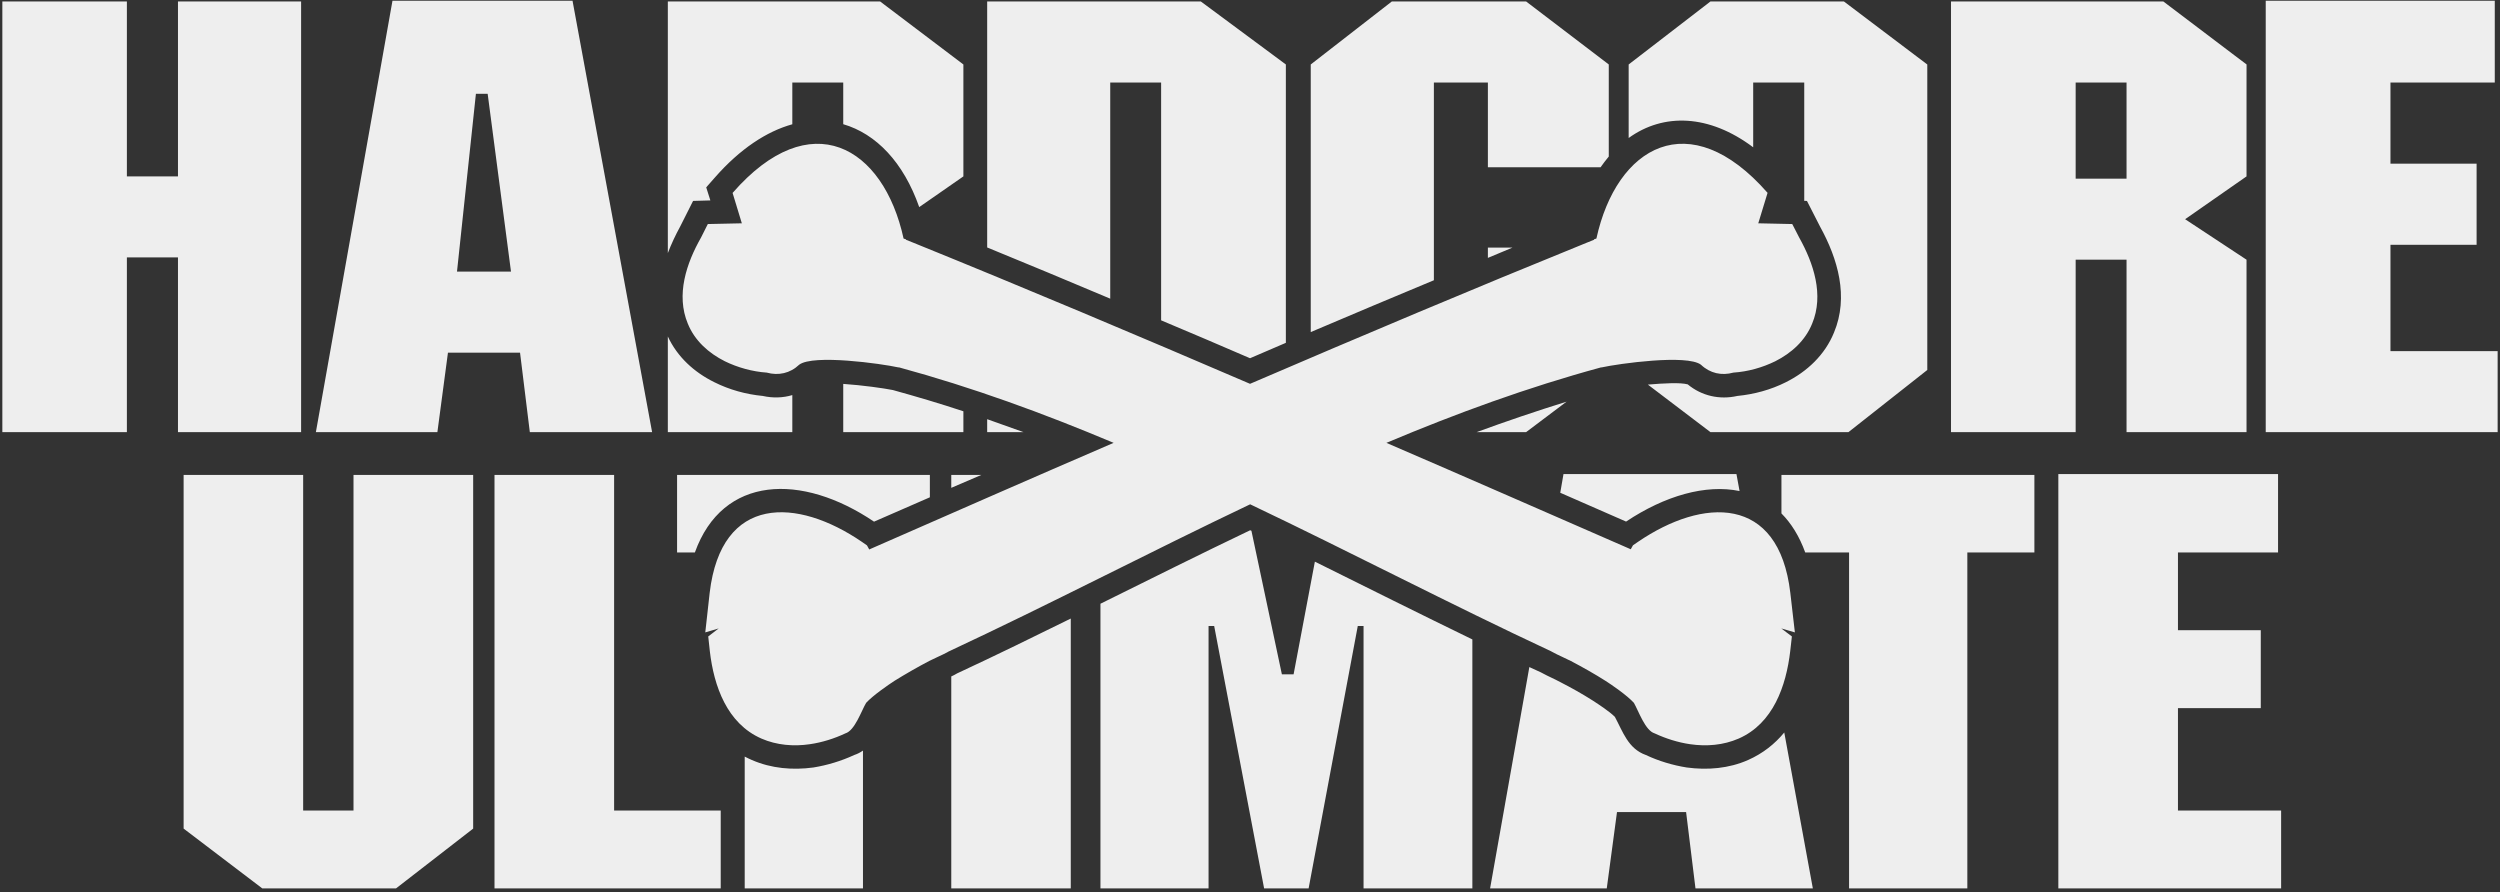<?xml version="1.0" encoding="UTF-8" standalone="no"?>
<svg width="426px" height="152px" viewBox="0 0 426 152" version="1.1" xmlns="http://www.w3.org/2000/svg" xmlns:xlink="http://www.w3.org/1999/xlink">
    <rect x="0" y="0" width="426" height="152" fill="#333333" stroke="none"/>
    <!-- Generator: Sketch 39.1 (31720) - http://www.bohemiancoding.com/sketch -->
    <title>Shape</title>
    <desc>Created with Sketch.</desc>
    <defs></defs>
    <g id="Page-1" stroke="none" stroke-width="1" fill="none" fill-rule="evenodd">
        <g id="Capa-1" fill="#EEEEEE">
            <path d="M386.08,0.124 L425.109,0.124 L425.109,14.061 L407.335,14.061 L407.335,27.888 L422.012,27.888 L422.012,41.713 L407.335,41.713 L407.335,59.837 L425.597,59.837 L425.597,73.634 L386.08,73.634 L386.08,0.124 L386.08,0.124 Z M295.375,63.491 C293.38,64.043 291.399,63.631 289.836,62.145 C287.45,60.345 275.85,61.957 272.913,62.606 L272.809,62.606 C260.308,66.003 248.184,70.433 236.242,75.462 C250.054,81.419 263.873,87.488 277.684,93.508 L277.88,93.599 L278.256,92.922 L279.115,92.329 C290.136,84.809 303.104,84.21 305.071,101.035 L305.846,107.76 L303.53,107.083 L305.336,108.45 L305.057,110.933 C304.36,116.912 302.141,123.273 296.281,125.848 C293.652,126.991 290.784,127.222 287.981,126.81 C285.916,126.51 283.83,125.848 281.939,124.962 C280.342,124.487 279.219,121.167 278.416,119.765 C277.238,118.474 274.601,116.667 273.59,116.026 C271.706,114.826 269.669,113.682 267.668,112.629 C266.795,112.175 265.456,111.617 264.57,111.122 L264.465,111.066 L264.27,110.961 C247.117,102.953 230.208,94.115 213.027,85.932 C195.838,94.115 178.915,102.953 161.748,110.968 L161.546,111.066 L161.441,111.136 C160.555,111.617 159.202,112.182 158.337,112.629 C156.335,113.682 154.34,114.826 152.401,116.026 C151.424,116.667 148.773,118.474 147.588,119.765 C146.771,121.153 145.655,124.487 144.065,124.962 C142.182,125.848 140.096,126.51 138.01,126.81 C135.276,127.222 132.346,126.991 129.736,125.848 C123.877,123.273 121.645,116.912 120.955,110.961 L120.683,108.45 L122.468,107.083 L120.18,107.76 L120.926,101.035 C122.901,84.195 135.875,84.809 146.862,92.329 L147.734,92.936 L148.118,93.634 L148.341,93.529 C162.132,87.488 175.937,81.419 189.763,75.462 C177.82,70.433 165.697,66.003 153.21,62.606 L153.091,62.606 C150.155,61.957 138.568,60.345 136.182,62.145 C134.634,63.617 132.639,64.043 130.651,63.491 C128.23,63.331 125.691,62.627 123.514,61.559 C120.759,60.178 118.38,58.058 117.208,55.163 C115.151,50.245 116.965,44.853 119.455,40.479 L120.612,38.177 L126.409,38.051 L124.833,32.875 C138.101,17.661 150.538,24.944 153.97,40.646 L154.375,40.786 L154.389,40.862 L155.7,41.386 C174.89,49.17 193.983,57.228 213.006,65.403 C232.022,57.228 251.128,49.17 270.311,41.386 L271.615,40.862 L271.615,40.786 L272.027,40.646 C275.459,24.944 287.89,17.661 301.193,32.861 L299.609,38.051 L305.399,38.177 L306.585,40.479 C309.027,44.853 310.84,50.245 308.789,55.149 C307.61,58.058 305.266,60.164 302.504,61.559 C300.314,62.634 297.838,63.331 295.375,63.491 L295.375,63.491 Z M60.238,138.118 L60.238,80.924 L80.628,80.924 L80.628,141.194 L67.479,151.385 L44.696,151.385 L31.289,141.194 L31.289,80.924 L51.658,80.924 L51.658,138.118 L60.238,138.118 L60.238,138.118 Z M84.262,80.924 L104.645,80.924 L104.645,138.118 L122.81,138.118 L122.81,151.385 L84.262,151.385 L84.262,80.924 L84.262,80.924 Z M115.374,80.924 L158.449,80.924 L158.449,84.74 L148.934,88.89 C136.608,80.568 123.138,80.966 118.408,94.136 L115.374,94.136 L115.374,80.924 L115.374,80.924 Z M147.05,127.899 L147.05,151.385 L126.898,151.385 L126.898,128.923 C127.296,129.112 127.679,129.335 128.126,129.509 C131.446,130.954 135.059,131.26 138.603,130.78 C140.968,130.396 143.374,129.67 145.564,128.651 C146.123,128.47 146.59,128.219 147.05,127.899 L147.05,127.899 Z M162.097,80.924 L167.231,80.924 L162.097,83.128 L162.097,80.924 L162.097,80.924 Z M182.459,105.401 L182.459,151.385 L162.097,151.385 L162.097,115.265 C162.432,115.098 162.773,114.958 163.109,114.735 L163.457,114.575 C169.854,111.603 176.153,108.506 182.459,105.401 L182.459,105.401 Z M220.428,114.909 L224.055,95.705 C232.977,100.135 241.878,104.579 250.891,108.959 L250.891,151.385 L232.349,151.385 L232.349,106.665 L231.366,106.665 L222.988,151.385 L215.405,151.385 L206.895,106.665 L205.939,106.665 L205.939,151.385 L187.517,151.385 L187.517,102.876 C195.992,98.691 204.453,94.45 213.027,90.355 L213.243,90.446 L218.433,114.909 L220.428,114.909 L220.428,114.909 Z M287.311,138.376 L275.536,138.376 L273.792,151.385 L253.912,151.385 L260.601,113.668 L262.561,114.568 L262.854,114.721 C263.845,115.265 264.842,115.67 265.84,116.214 C267.73,117.177 269.621,118.237 271.448,119.402 C272.473,120.072 274.204,121.195 275.173,122.15 C276.54,124.675 277.419,127.577 280.453,128.651 C282.637,129.684 285.03,130.396 287.416,130.78 C290.966,131.26 294.607,130.954 297.865,129.509 C300.397,128.386 302.434,126.768 304.039,124.815 L308.908,151.385 L288.909,151.385 L287.311,138.376 L287.311,138.376 Z M265.868,83.965 L266.419,80.778 L295.891,80.778 L296.421,83.673 C290.68,82.486 283.725,84.447 277.085,88.877 L265.868,83.965 L265.868,83.965 Z M303.557,80.924 L346.66,80.924 L346.66,94.136 L335.234,94.136 L335.234,151.385 L315.081,151.385 L315.081,94.136 L307.61,94.136 C306.613,91.381 305.224,89.163 303.557,87.488 L303.557,80.924 L303.557,80.924 Z M350.741,80.778 L388.179,80.778 L388.179,94.136 L371.124,94.136 L371.124,107.39 L385.236,107.39 L385.236,120.671 L371.124,120.671 L371.124,138.118 L388.703,138.118 L388.703,151.385 L350.741,151.385 L350.741,80.778 L350.741,80.778 Z M30.326,30.057 L30.326,0.25 L51.309,0.25 L51.309,73.634 L30.326,73.634 L30.326,43.862 L21.621,43.862 L21.621,73.634 L0.4,73.634 L0.4,0.25 L21.621,0.25 L21.621,30.057 L30.326,30.057 L30.326,30.057 Z M88.615,60.095 L76.331,60.095 L74.531,73.634 L53.827,73.634 L66.879,0.124 L97.558,0.124 L111.118,73.634 L90.282,73.634 L88.615,60.095 L88.615,60.095 Z M81.095,15.98 L77.872,46.282 L87.074,46.282 L83.097,15.98 L81.095,15.98 L81.095,15.98 Z M135.011,67.321 L135.011,73.634 L113.798,73.634 L113.798,57.332 C115.416,60.813 118.269,63.429 121.743,65.138 C124.275,66.407 127.114,67.196 129.967,67.468 C131.676,67.851 133.42,67.803 135.011,67.321 L135.011,67.321 Z M113.798,43.129 L113.798,0.25 L149.973,0.25 L164.162,10.985 L164.162,30.057 L156.635,35.289 C153.956,27.643 149.289,22.802 143.688,21.163 L143.688,14.061 L135.011,14.061 L135.011,21.177 C130.651,22.384 126.102,25.355 121.806,30.259 L120.34,31.926 L121.045,34.151 L118.101,34.236 L115.897,38.609 C115.108,40.053 114.39,41.574 113.798,43.129 L113.798,43.129 Z M164.162,70.084 L164.162,73.634 L143.688,73.634 L143.688,65.417 C146.967,65.64 150.608,66.157 152.143,66.463 C156.189,67.586 160.2,68.766 164.162,70.084 L164.162,70.084 Z M168.215,0.25 L204.621,0.25 L219.109,10.985 L219.109,58.42 L213.006,61.043 C207.976,58.874 202.919,56.704 197.855,54.584 L197.855,14.061 L189.184,14.061 L189.184,50.894 C182.194,47.95 175.225,45.027 168.215,42.167 L168.215,0.25 L168.215,0.25 Z M174.403,73.634 L168.215,73.634 L168.215,71.43 C170.28,72.155 172.345,72.895 174.403,73.634 L174.403,73.634 Z M253.535,14.061 L244.333,14.061 L244.333,47.754 C237.33,50.663 230.341,53.614 223.351,56.586 L223.351,10.985 L237.169,0.25 L260.05,0.25 L274.134,10.985 L274.134,26.674 C273.632,27.253 273.192,27.888 272.738,28.501 L253.535,28.501 L253.535,14.061 L253.535,14.061 Z M253.535,43.945 L253.535,42.195 L257.72,42.195 L253.535,43.945 L253.535,43.945 Z M266.942,68.444 L260.05,73.634 L251.623,73.634 C256.66,71.786 261.78,70.049 266.942,68.444 L266.942,68.444 Z M291.461,0.25 L314.209,0.25 L328.411,10.985 L328.411,63.045 L314.977,73.634 L291.461,73.634 L280.796,65.535 C283.593,65.298 286.327,65.159 287.583,65.494 C289.969,67.468 293.024,68.158 296.051,67.468 C298.877,67.196 301.744,66.422 304.29,65.138 C307.931,63.324 310.959,60.485 312.514,56.663 C315.054,50.573 313.177,44.12 310.136,38.609 L307.903,34.236 L307.443,34.229 L307.443,14.061 L298.744,14.061 L298.744,25.098 C291.231,19.461 283.467,19.217 277.524,23.514 L277.524,10.985 L291.461,0.25 L291.461,0.25 Z M362.363,44.253 L353.692,44.253 L353.692,73.634 L332.451,73.634 L332.451,0.25 L368.626,0.25 L382.808,10.985 L382.808,30.057 L372.344,37.353 L382.808,44.253 L382.808,73.634 L362.363,73.634 L362.363,44.253 L362.363,44.253 Z M362.363,14.061 L353.692,14.061 L353.692,30.44 L362.363,30.44 L362.363,14.061 L362.363,14.061 Z" id="Shape"></path>
        </g>
    </g>
</svg>